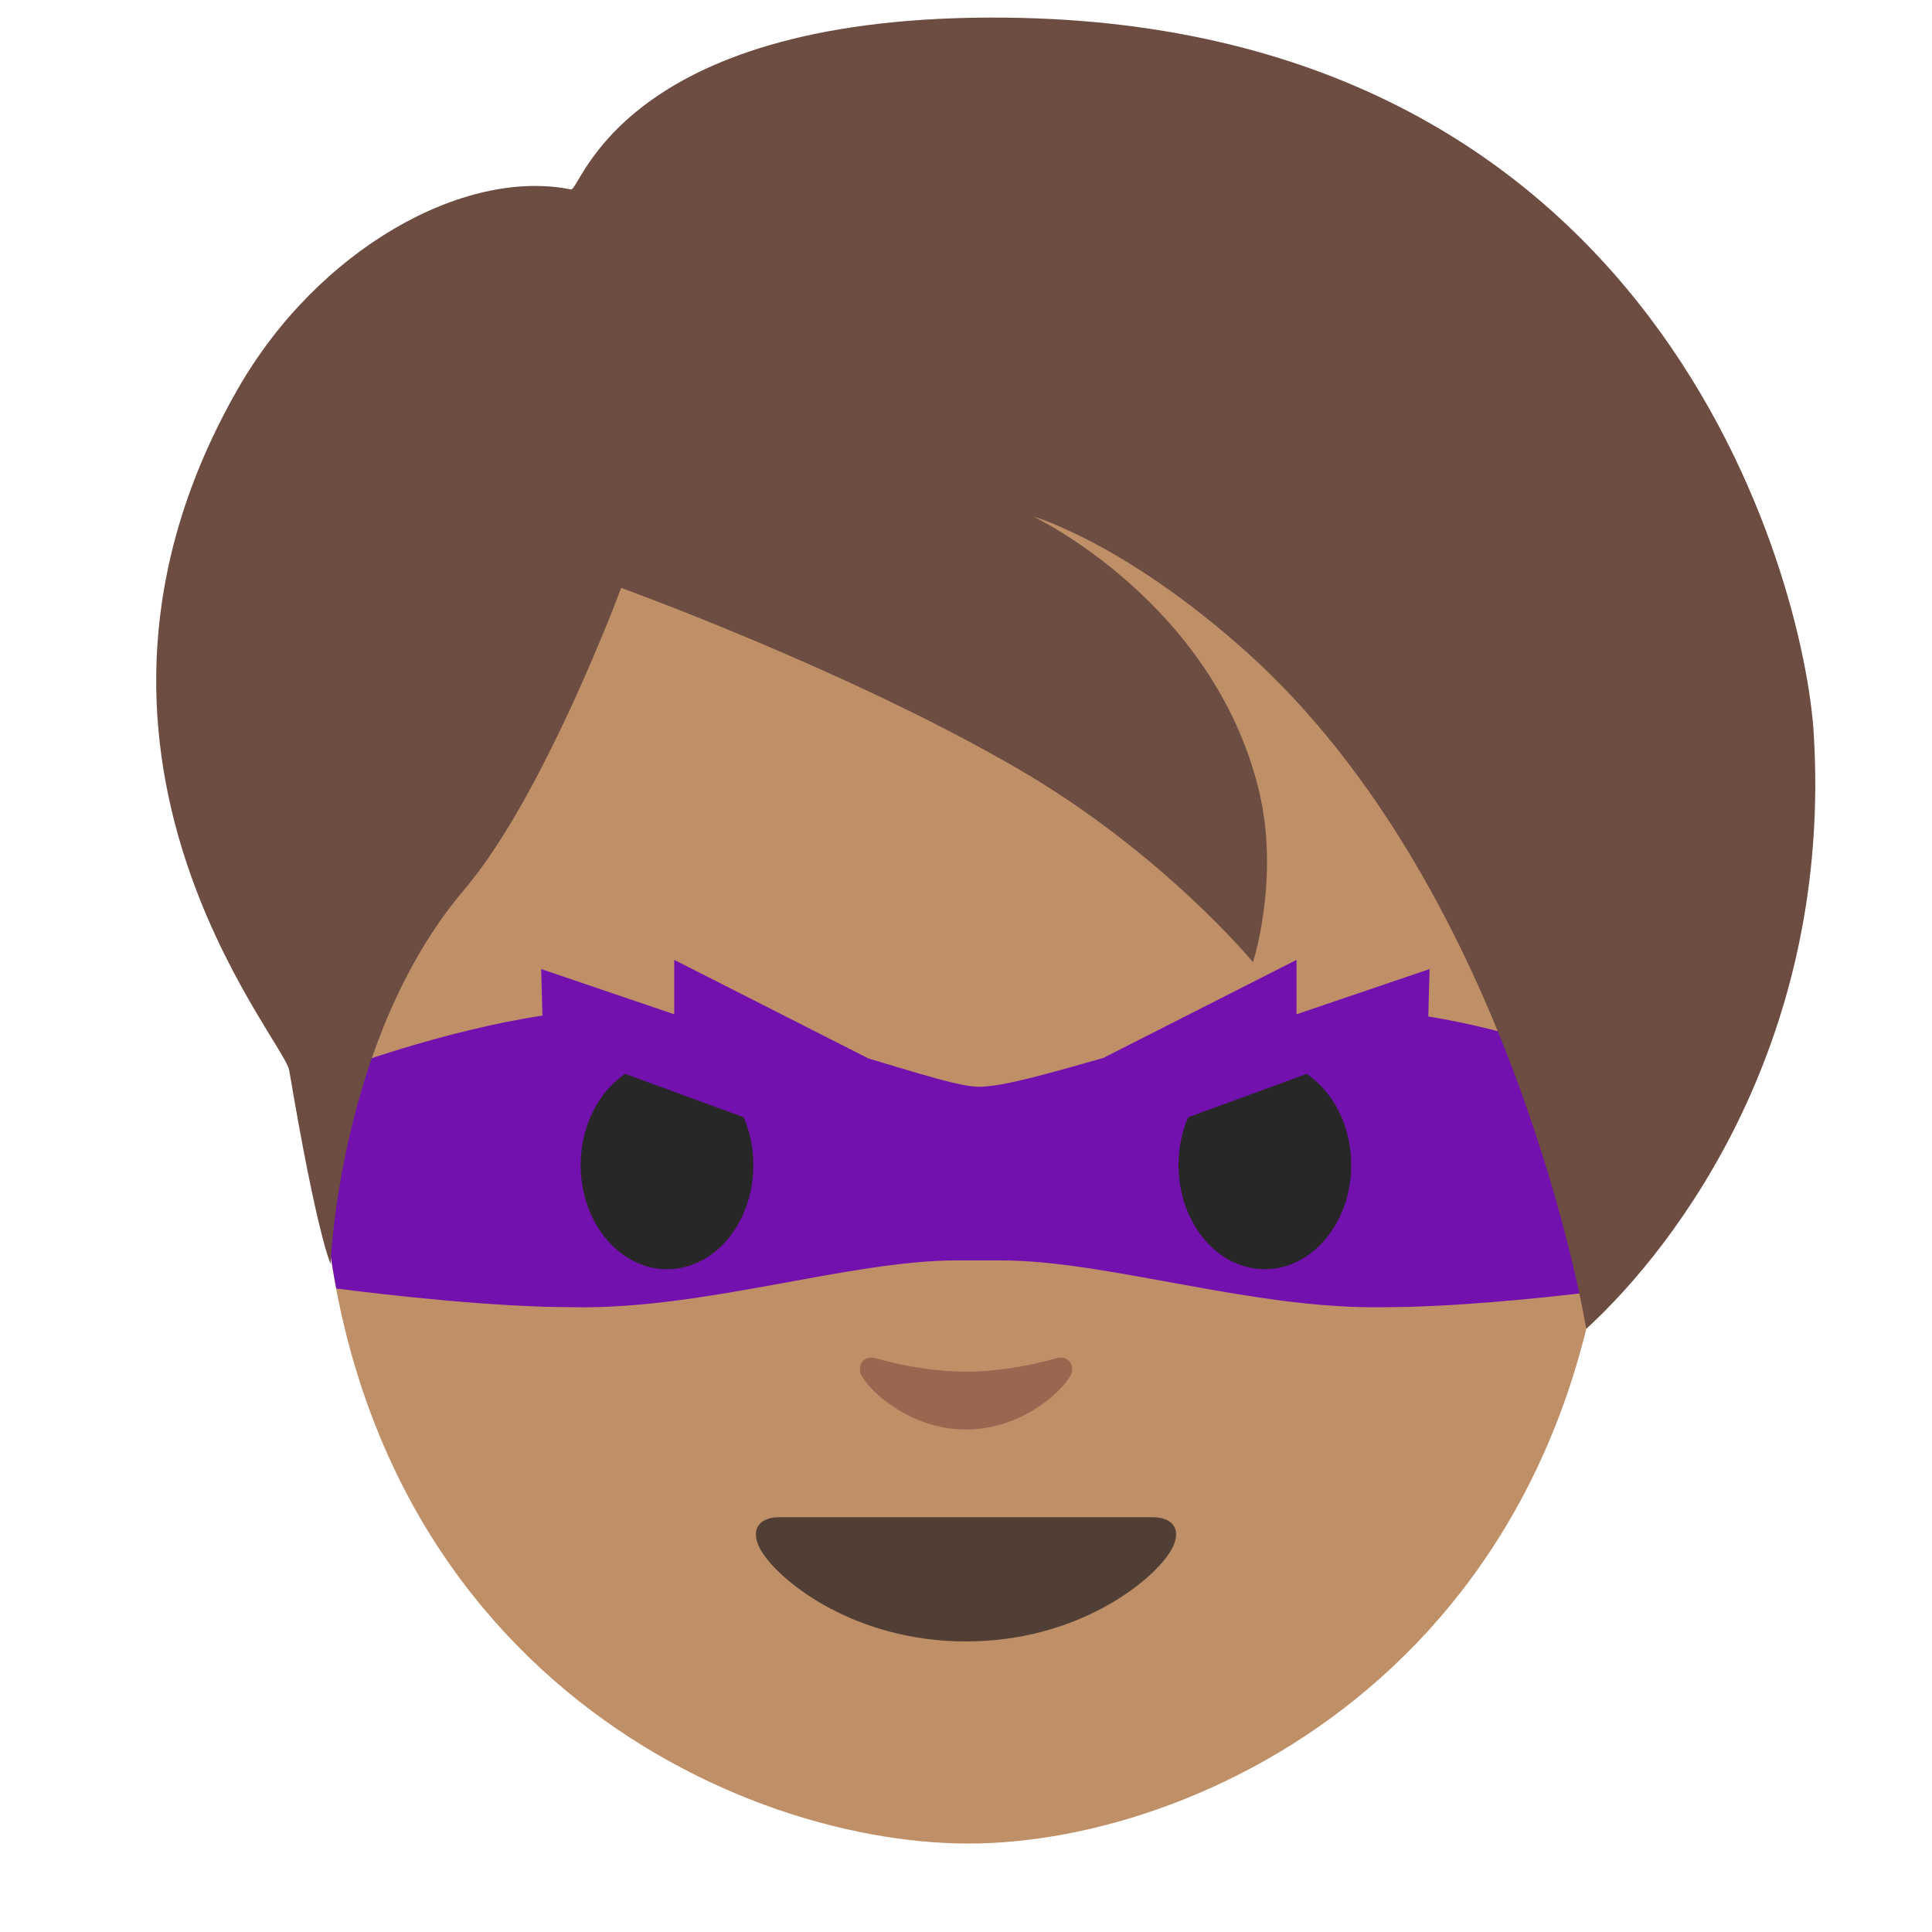 <svg xmlns="http://www.w3.org/2000/svg" width="128" height="128"><path d="M64.17 14.87c-33.11 0-42.95 23.36-42.95 58.91 0 35.56 26.86 48.36 42.95 48.36 16.09 0 42.61-13.14 42.61-48.69 0-35.56-9.5-58.58-42.61-58.58z" fill="#bf8f68"/><path d="M76.38 100.52H64 51.62c-1.42 0-2.03.95-1.09 2.38 1.31 2 6.19 5.85 13.47 5.85s12.16-3.85 13.47-5.85c.94-1.43.33-2.38-1.09-2.38z" fill="#513f35"/><path d="M69.98 89.99c-2.11.6-4.29.89-5.98.89-1.69 0-3.87-.29-5.98-.89-.9-.26-1.25.6-.93 1.17.67 1.18 3.36 3.55 6.91 3.55 3.55 0 6.24-2.37 6.91-3.55.33-.57-.03-1.42-.93-1.17z" fill="#99674f"/><path d="M44.67 63.594v3.605l-8.815-2.996.083 3.086c-6.536.971-13.444 3.557-13.444 3.557-.456.384-.868.774-1.258 1.168-.005.588-.015 1.17-.015 1.765 0 4.175.38 8.025 1.06 11.588 3.563.455 10.445 1.238 15.692 1.238 8.708.165 18.27-3.101 25.427-3.101h2.877c7.159 0 16.722 3.266 25.43 3.101 4.466 0 10.1-.569 13.932-1.025.735-3.716 1.14-7.752 1.14-12.13 0-.931-.01-1.848-.023-2.76-.878-.337-6.467-2.434-12.127-3.346l.082-3.14-8.813 2.995v-3.605l-12.806 6.5c-3.553 1.008-6.637 1.908-8.252 1.908-1.217 0-4.03-.899-7.389-1.902l.033-.002-12.814-6.504z" fill="#6a00b9" fill-opacity=".879"/><path d="M41.426 71.146c-1.76 1.179-2.955 3.44-2.955 6.043 0 3.81 2.568 6.9 5.728 6.9 3.16 0 5.711-3.09 5.711-6.9a8.073 8.073 0 0 0-.637-3.168l-7.847-2.875zM86.57 71.148l-7.853 2.877a8.052 8.052 0 0 0-.637 3.164c0 3.81 2.56 6.9 5.72 6.9 3.15 0 5.72-3.09 5.72-6.9 0-2.602-1.193-4.862-2.95-6.04z" fill="#272727"/><path d="M65.555 1.164c-24.527.081-27.074 11.519-27.731 11.387-7.066-1.437-16.762 3.938-22.082 13.24C2 49.83 18.813 68.798 19.162 70.914c1.839 10.921 2.742 12.824 2.742 12.824s.545-15.02 8.854-24.798c5.31-6.246 10.394-19.991 10.394-19.991s14.923 5.385 26.272 11.974c9.603 5.567 15.59 12.824 15.59 12.824s1.798-5.567.39-11.387c-3.04-12.5-14.943-18.138-14.943-18.138s5.947 1.68 14.04 8.897c17.85 15.942 22.595 44.92 22.595 44.92 6.122-5.607 16.31-19.23 15.067-39.474-.626-10.102-10.188-47.553-54.608-47.4z" fill="#6d4c41" stroke-width="1.02"/></svg>